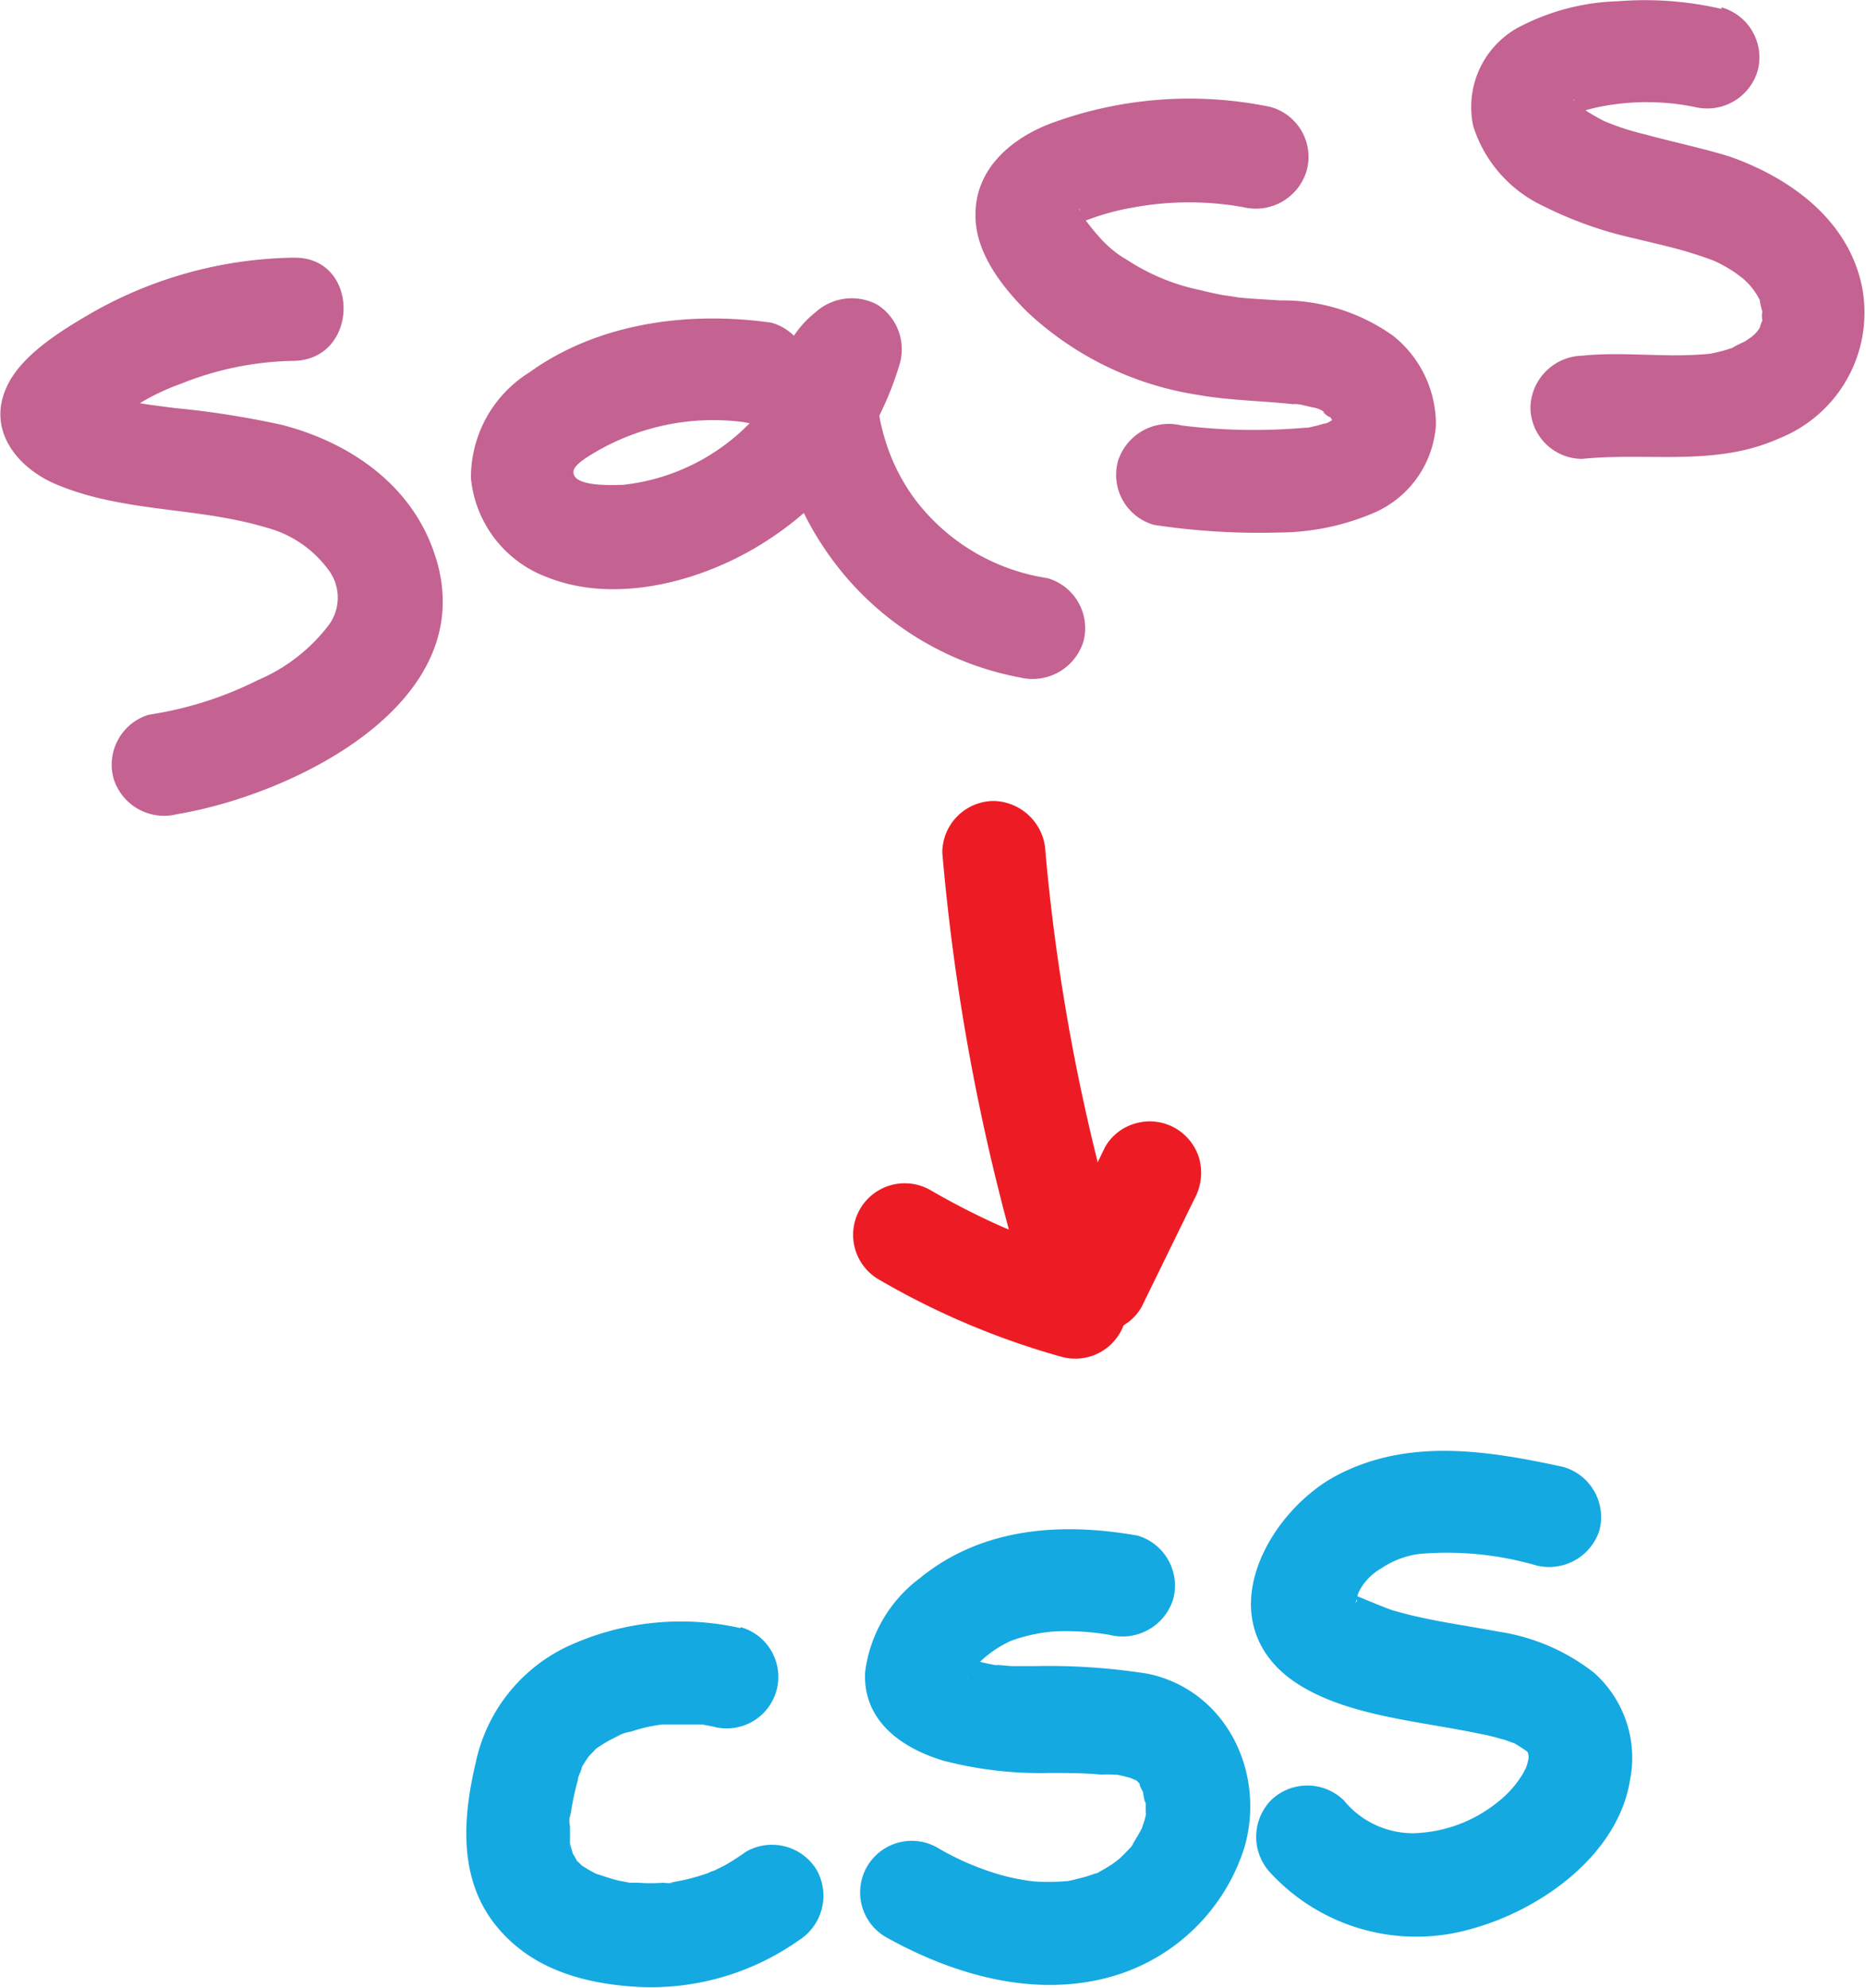 <svg id="Layer_1" data-name="Layer 1" xmlns="http://www.w3.org/2000/svg" viewBox="0 0 90.42 96.35"><defs><style>.cls-1{fill:#c46291;}.cls-2{fill:#14a9e1;}.cls-3{fill:#ed1c24;}</style></defs><title>compileAllScss</title><path class="cls-1" d="M29.68,28.31a20.33,20.33,0,0,0-9.85,2.74c-1.42.83-3.31,2-4,3.51-1,2.14.56,4,2.48,4.77,3.22,1.33,6.76,1.06,10.06,2.05a5.46,5.46,0,0,1,3,2,2.24,2.24,0,0,1,.1,2.68A8.45,8.45,0,0,1,28,48.78a17.57,17.57,0,0,1-5.29,1.68A2.53,2.53,0,0,0,21,53.54a2.56,2.56,0,0,0,3.08,1.74c5.65-.94,15-5.47,12.44-12.72-1.14-3.29-4.11-5.31-7.37-6.15A43.24,43.24,0,0,0,24,35.6c-1.13-.15-3.53-.38-4.1-1.11l.65,1.11v.59l-.64,1.1a10.88,10.88,0,0,1,4.33-2.86,15.25,15.25,0,0,1,5.49-1.12c3.22-.06,3.23-5.06,0-5Z" transform="translate(-15.5 -15.82)"/><path class="cls-1" d="M52.88,31.46c-4-.57-8.39,0-11.73,2.41A6,6,0,0,0,38.32,39,5.7,5.7,0,0,0,42,43.79c3.45,1.39,7.84.13,10.82-1.87a15.34,15.34,0,0,0,6.29-8.51A2.56,2.56,0,0,0,58,30.58a2.62,2.62,0,0,0-3,.39c-3.36,2.68-1.66,8.24.31,11.22a14.65,14.65,0,0,0,9.64,6.47A2.58,2.58,0,0,0,68,46.91a2.52,2.52,0,0,0-1.75-3.07,9.91,9.91,0,0,1-6.33-3.71,9.42,9.42,0,0,1-1.59-3.2c-.25-.9-.48-1.9.18-2.42L54.3,32.08a10.1,10.1,0,0,1-8.62,7.24c-.38,0-2.44.13-2.39-.64,0-.36.87-.83,1.15-1a11.3,11.3,0,0,1,7.11-1.4,2.59,2.59,0,0,0,3.08-1.75,2.51,2.51,0,0,0-1.75-3.07Z" transform="translate(-15.5 -15.82)"/><path class="cls-1" d="M77.05,21a19.35,19.35,0,0,0-10.76.85c-1.89.76-3.56,2.23-3.52,4.44,0,1.79,1.3,3.45,2.52,4.66a15.55,15.55,0,0,0,8.2,4c1.61.29,3.23.29,4.85.48-.12,0-.34-.07.19,0l.55.13a1.26,1.26,0,0,1,.64.27c-.4-.24.45.46.16.1a2,2,0,0,1,.25.41c-.17-.35,0,.23,0,0,0-.07,0-.51,0-.19s0,.15.06-.09l-.11.18.13-.18-.14.14c.2-.15.23-.17.08-.07l-.28.16c-.1.06-.42.14,0,0l-.55.16-.45.1c-.4.08.58,0-.12,0a28.37,28.37,0,0,1-6-.11,2.58,2.58,0,0,0-3.08,1.74,2.52,2.52,0,0,0,1.75,3.08,34.09,34.09,0,0,0,6.06.37,11.83,11.83,0,0,0,4.7-1,5,5,0,0,0,2.9-4.23A5.5,5.5,0,0,0,83,32.09a9.25,9.25,0,0,0-5.48-1.71c-.73-.05-1.45-.08-2.17-.16.43.05-.53-.09-.61-.1-.38-.07-.76-.16-1.13-.25a10.23,10.23,0,0,1-3.49-1.45,5.13,5.13,0,0,1-1.25-1,10.68,10.68,0,0,1-1-1.26c-.16-.19,0-.42-.08,0a2.77,2.77,0,0,1-.19.62c.15-.3.2-.15,0,0,0,0,.69-.37.26-.17a12.06,12.06,0,0,1,2.64-.75,14.88,14.88,0,0,1,5.24,0,2.57,2.57,0,0,0,3.07-1.75A2.51,2.51,0,0,0,77.05,21Z" transform="translate(-15.5 -15.82)"/><path class="cls-1" d="M98.91,16.25a16.44,16.44,0,0,0-5-.37A11,11,0,0,0,89,17.19a4.4,4.4,0,0,0-2.11,4.75,6.41,6.41,0,0,0,3.4,3.87,18.81,18.81,0,0,0,4.39,1.56c.65.16,1.31.31,2,.49a18.84,18.84,0,0,1,1.85.59,6.36,6.36,0,0,1,1.44.88,3.24,3.24,0,0,1,.85,1.14c-.09-.22,0,.16,0,.17s.09.31.11.47c-.07-.52-.07.47,0,.22s-.3.65-.06.19c-.07.13-.14.26-.22.38.19-.29,0,0-.11.1s-.4.36-.18.18-.32.2-.31.19-.87.41-.47.26a6.83,6.83,0,0,1-.91.27l-.46.1c.45-.08-.11,0-.29,0-1.92.14-3.84-.14-5.76.06a2.57,2.57,0,0,0-2.5,2.5,2.51,2.51,0,0,0,2.5,2.5c3.25-.33,6.46.4,9.57-1a6.56,6.56,0,0,0,4-7.32c-.65-3.25-3.46-5.29-6.41-6.33C98,23,96.59,22.71,95.2,22.33a12.65,12.65,0,0,1-1.92-.62,9.13,9.13,0,0,1-1.3-.78s-.36-.31-.14-.1c-.17-.16,0-.29-.08-.1s0,.24,0,.36-.22.31-.25.43,0,0,.12-.08c.39-.35-.1,0,.15-.09A7.9,7.9,0,0,1,93,21a11.68,11.68,0,0,1,4.6,0,2.55,2.55,0,0,0,3.07-1.75,2.52,2.52,0,0,0-1.74-3.07Z" transform="translate(-15.5 -15.82)"/><path class="cls-2" d="M51.38,94.73a13.08,13.08,0,0,0-8.12.77,8.07,8.07,0,0,0-4.71,5.76c-.62,2.62-.84,5.53.9,7.78s4.42,2.94,7,3.08a12.43,12.43,0,0,0,7.73-2.24,2.56,2.56,0,0,0,.9-3.42,2.53,2.53,0,0,0-3.42-.9c-.34.24-.69.47-1.06.68l-.61.3s-.35.14,0,0-.1,0-.15.05a10.42,10.42,0,0,1-1.21.35l-.67.13.19,0a1.6,1.6,0,0,1-.49,0,8.69,8.69,0,0,1-1.25,0c-.1,0-.52,0-.58,0s.49.09.19,0l-.48-.09c-.41-.09-.79-.23-1.19-.36s.17.06.16.07-.23-.11-.25-.12c-.22-.11-.43-.25-.64-.38s.15.1.14.1-.25-.24-.27-.25c-.31-.3.15.31-.06-.08a2.8,2.8,0,0,0-.14-.25c-.19-.28.1.4,0,.07,0,0-.18-.64-.17-.64s0,.64,0,.1a2.83,2.83,0,0,1,0-.29c0-.2,0-.39,0-.59a2,2,0,0,1,0-.69s-.08.48,0,.18.06-.32.09-.48c.08-.42.17-.85.29-1.26,0-.19.13-.38.18-.57s-.07.13-.07.14a1.81,1.81,0,0,1,.22-.44c.05-.09.38-.54.19-.31s.25-.24.32-.31c.32-.32-.3.17.09-.08.21-.14.43-.28.65-.4l.26-.13.18-.08c.16-.08.11-.06-.16.06a2.08,2.08,0,0,1,.7-.24,7.46,7.46,0,0,1,1.54-.35c-.58,0,.24,0,.39,0s.56,0,.85,0l.31,0h.19c-.33,0,.11,0,.19,0l.52.1a2.5,2.5,0,1,0,1.33-4.82Z" transform="translate(-15.5 -15.82)"/><path class="cls-2" d="M70.65,90.25c-3.72-.66-7.55-.41-10.58,2.06a6.73,6.73,0,0,0-2.65,4.56c-.11,2.35,1.76,3.67,3.78,4.28a18.57,18.57,0,0,0,5.15.6c.84,0,1.68,0,2.52.08a5.87,5.87,0,0,1,.59,0c.47.05-.3-.07.14,0a4.87,4.87,0,0,1,.52.12c.1,0,.54.21.26.08.41.19.22.14.1,0a2.65,2.65,0,0,1,.33.34c-.29-.38.22.65.06.16,0,.14.16,1,.15.52v.48c0,.6.14-.33,0,.25,0,.15-.3.91-.12.51-.13.28-.3.55-.46.82s-.11.16,0,.06a3.73,3.73,0,0,1-.32.36c-.11.12-.23.23-.34.34s-.6.45-.25.21a10.11,10.11,0,0,1-.94.56c-.36.19.31-.11-.07,0a5.4,5.4,0,0,1-.57.18l-.52.13c-.67.14.2,0-.48.06a11.45,11.45,0,0,1-1.31,0,10.27,10.27,0,0,1-2.34-.54,13,13,0,0,1-2.36-1.09,2.5,2.5,0,0,0-2.52,4.32c3.2,1.79,7,2.91,10.63,2a9.46,9.46,0,0,0,6.77-6.41c1-3.59-.91-7.55-4.7-8.35a31,31,0,0,0-5.45-.37c-.39,0-.78,0-1.17,0l-.59-.05c-.47-.06.27.05-.19,0a10.34,10.34,0,0,1-1.13-.27c-.05,0-.61-.21-.36-.11L62,96.15c-.27-.18-.26-.15,0,.1l.21.22a1.78,1.78,0,0,1,.16.6c.1.09-.08.2.11-.07s.17-.28.27-.42c-.25.33.25-.24.26-.24a5.45,5.45,0,0,1,1.49-1,8,8,0,0,1,2.09-.45,12.22,12.22,0,0,1,2.69.17,2.57,2.57,0,0,0,3.07-1.74,2.53,2.53,0,0,0-1.74-3.08Z" transform="translate(-15.5 -15.82)"/><path class="cls-2" d="M91.22,86.91c-3.65-.79-7.45-1.4-10.91.4-3.06,1.59-5.86,6.17-3,9.24,1.25,1.34,3.32,2,5,2.38s3.27.58,4.9.92a9.64,9.64,0,0,1,1.06.26c.11,0,.77.28.53.17.09,0,.83.53.57.33.22.17.17.16.2.33,0,0,0,.3,0,.11a3.1,3.1,0,0,1-.15.52c.11-.26-.09.15-.1.17a5,5,0,0,1-1.27,1.44A6.78,6.78,0,0,1,84,104.67a4.32,4.32,0,0,1-3.38-1.59,2.53,2.53,0,0,0-3.54,0,2.55,2.55,0,0,0,0,3.53,9.62,9.62,0,0,0,9.81,2.67c3.32-.93,7-3.57,7.59-7.16a5.52,5.52,0,0,0-1.73-5.22,9.86,9.86,0,0,0-4.64-2c-1.69-.32-3.39-.53-5-1-.15,0-2-.79-2-.78s.19.28.13.32-.13.6,0-.17l.09-.27c-.07.15-.06.15,0,0a2.73,2.73,0,0,1,1.09-1.16,4.31,4.31,0,0,1,1.89-.71,15.52,15.52,0,0,1,5.63.56A2.56,2.56,0,0,0,93,90a2.53,2.53,0,0,0-1.74-3.08Z" transform="translate(-15.5 -15.82)"/><path class="cls-3" d="M61.16,57.14a104.39,104.39,0,0,0,4.33,22.07c1,3.06,5.78,1.75,4.82-1.33a97.9,97.9,0,0,1-4.15-20.74,2.57,2.57,0,0,0-2.5-2.5,2.51,2.51,0,0,0-2.5,2.5Z" transform="translate(-15.5 -15.82)"/><path class="cls-3" d="M68.26,76.73A33.93,33.93,0,0,1,64,75.25l.6.26a36,36,0,0,1-4-2,2.5,2.5,0,0,0-2.52,4.32,37.57,37.57,0,0,0,8.86,3.75,2.5,2.5,0,0,0,1.33-4.82Z" transform="translate(-15.5 -15.82)"/><path class="cls-3" d="M70.82,79.16l2.55-5.22A2.64,2.64,0,0,0,73.62,72a2.53,2.53,0,0,0-1.15-1.49,2.49,2.49,0,0,0-1.92-.25,2.45,2.45,0,0,0-1.5,1.15L66.5,76.64a2.64,2.64,0,0,0-.25,1.93,2.53,2.53,0,0,0,1.15,1.49,2.5,2.5,0,0,0,1.93.25,2.43,2.43,0,0,0,1.49-1.15Z" transform="translate(-15.5 -15.82)"/></svg>